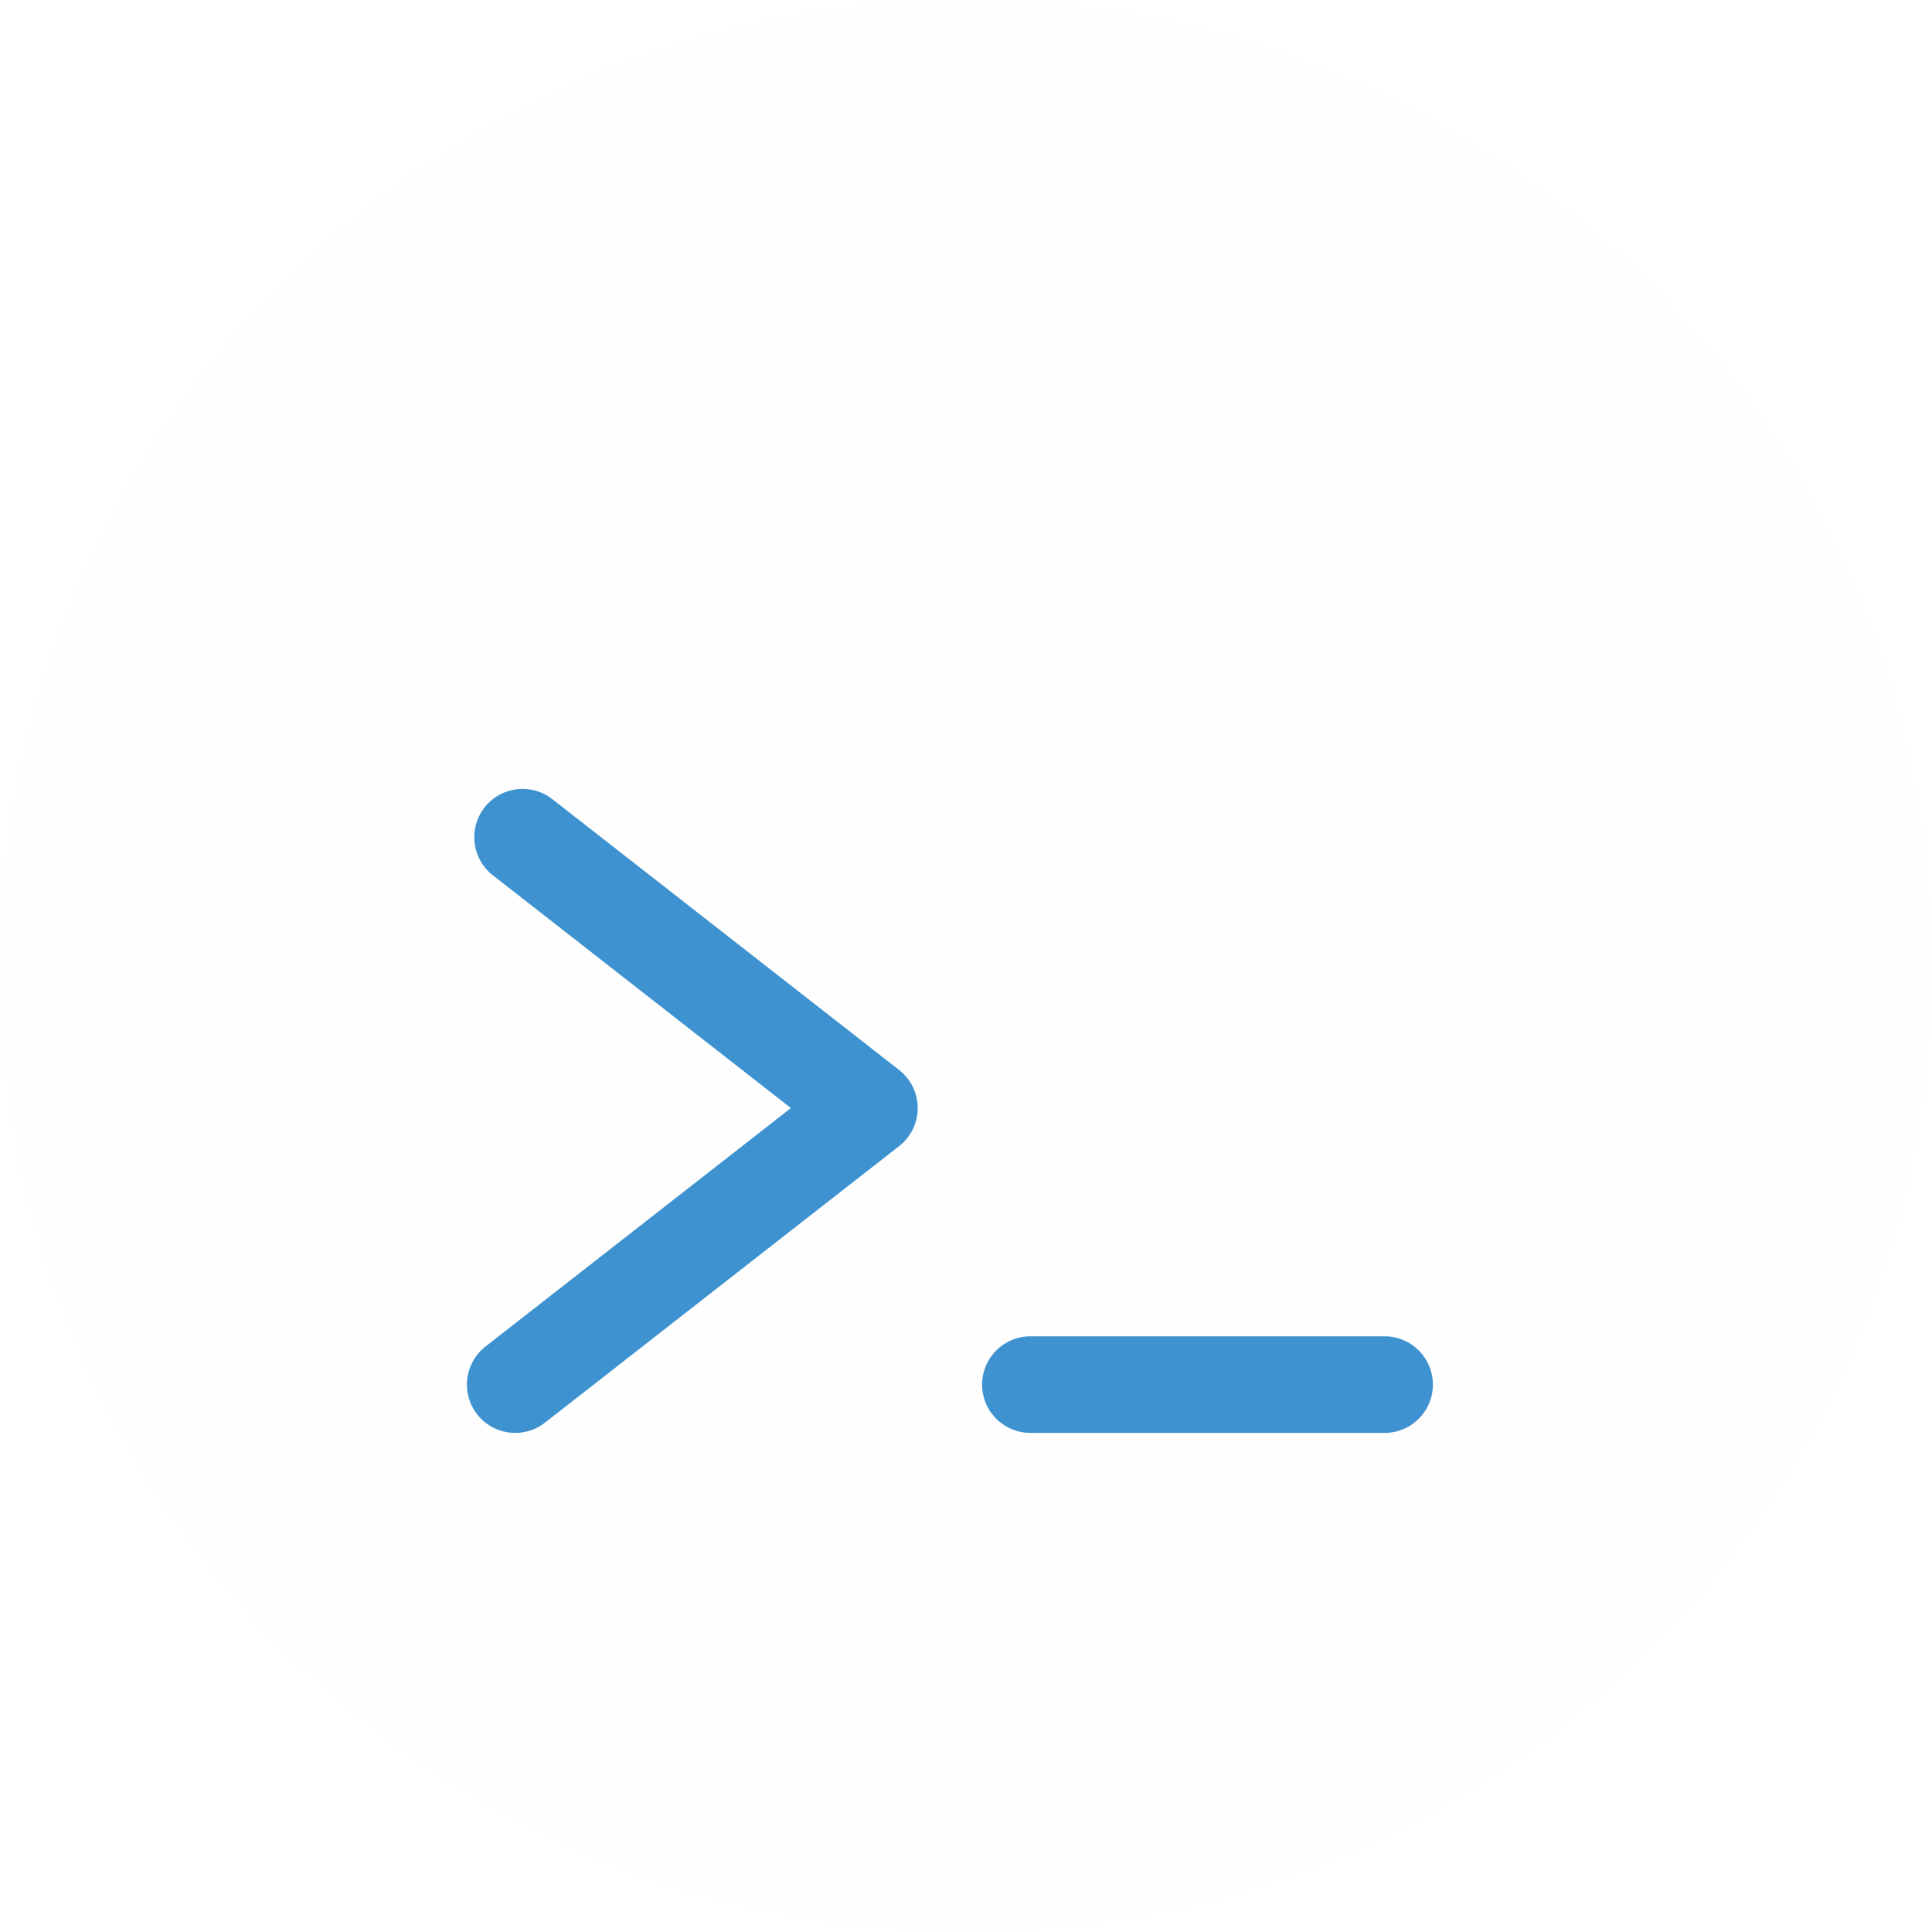 <svg
        width="60"
        height="60"
        viewBox="0 0 60 60"
        fill="none"
        xmlns="http://www.w3.org/2000/svg"
>
    <g filter="url(#filter0_b_430_1812)">
        <circle cx="30" cy="30" r="30" fill="#F1F1F3" fill-opacity="0.1" />
        <g filter="url(#filter1_d_430_1812)">
            <path
                    d="M16.229 22L27 30.412L16 39"
                    stroke="#3D92CF"
                    stroke-width="3"
                    stroke-linecap="round"
                    stroke-linejoin="round"
            />
            <path
                    d="M32 39H43"
                    stroke="#3D92CF"
                    stroke-width="3"
                    stroke-linecap="round"
                    stroke-linejoin="round"
            />
        </g>
    </g>
    <defs>
        <filter
                id="filter0_b_430_1812"
                x="-10"
                y="-10"
                width="80"
                height="80"
                filterUnits="userSpaceOnUse"
                color-interpolation-filters="sRGB"
        >
            <feFlood flood-opacity="0" result="BackgroundImageFix" />
            <feGaussianBlur in="BackgroundImage" stdDeviation="5" />
            <feComposite
                    in2="SourceAlpha"
                    operator="in"
                    result="effect1_backgroundBlur_430_1812"
            />
            <feBlend
                    mode="normal"
                    in="SourceGraphic"
                    in2="effect1_backgroundBlur_430_1812"
                    result="shape"
            />
        </filter>
        <filter
                id="filter1_d_430_1812"
                x="-4"
                y="0"
                width="68"
                height="68"
                filterUnits="userSpaceOnUse"
                color-interpolation-filters="sRGB"
        >
            <feFlood flood-opacity="0" result="BackgroundImageFix" />
            <feColorMatrix
                    in="SourceAlpha"
                    type="matrix"
                    values="0 0 0 0 0 0 0 0 0 0 0 0 0 0 0 0 0 0 127 0"
                    result="hardAlpha"
            />
            <feOffset dy="4" />
            <feGaussianBlur stdDeviation="2" />
            <feComposite in2="hardAlpha" operator="out" />
            <feColorMatrix
                    type="matrix"
                    values="0 0 0 0 0 0 0 0 0 0 0 0 0 0 0 0 0 0 0.25 0"
            />
            <feBlend
                    mode="normal"
                    in2="BackgroundImageFix"
                    result="effect1_dropShadow_430_1812"
            />
            <feBlend
                    mode="normal"
                    in="SourceGraphic"
                    in2="effect1_dropShadow_430_1812"
                    result="shape"
            />
        </filter>
    </defs>
</svg>
